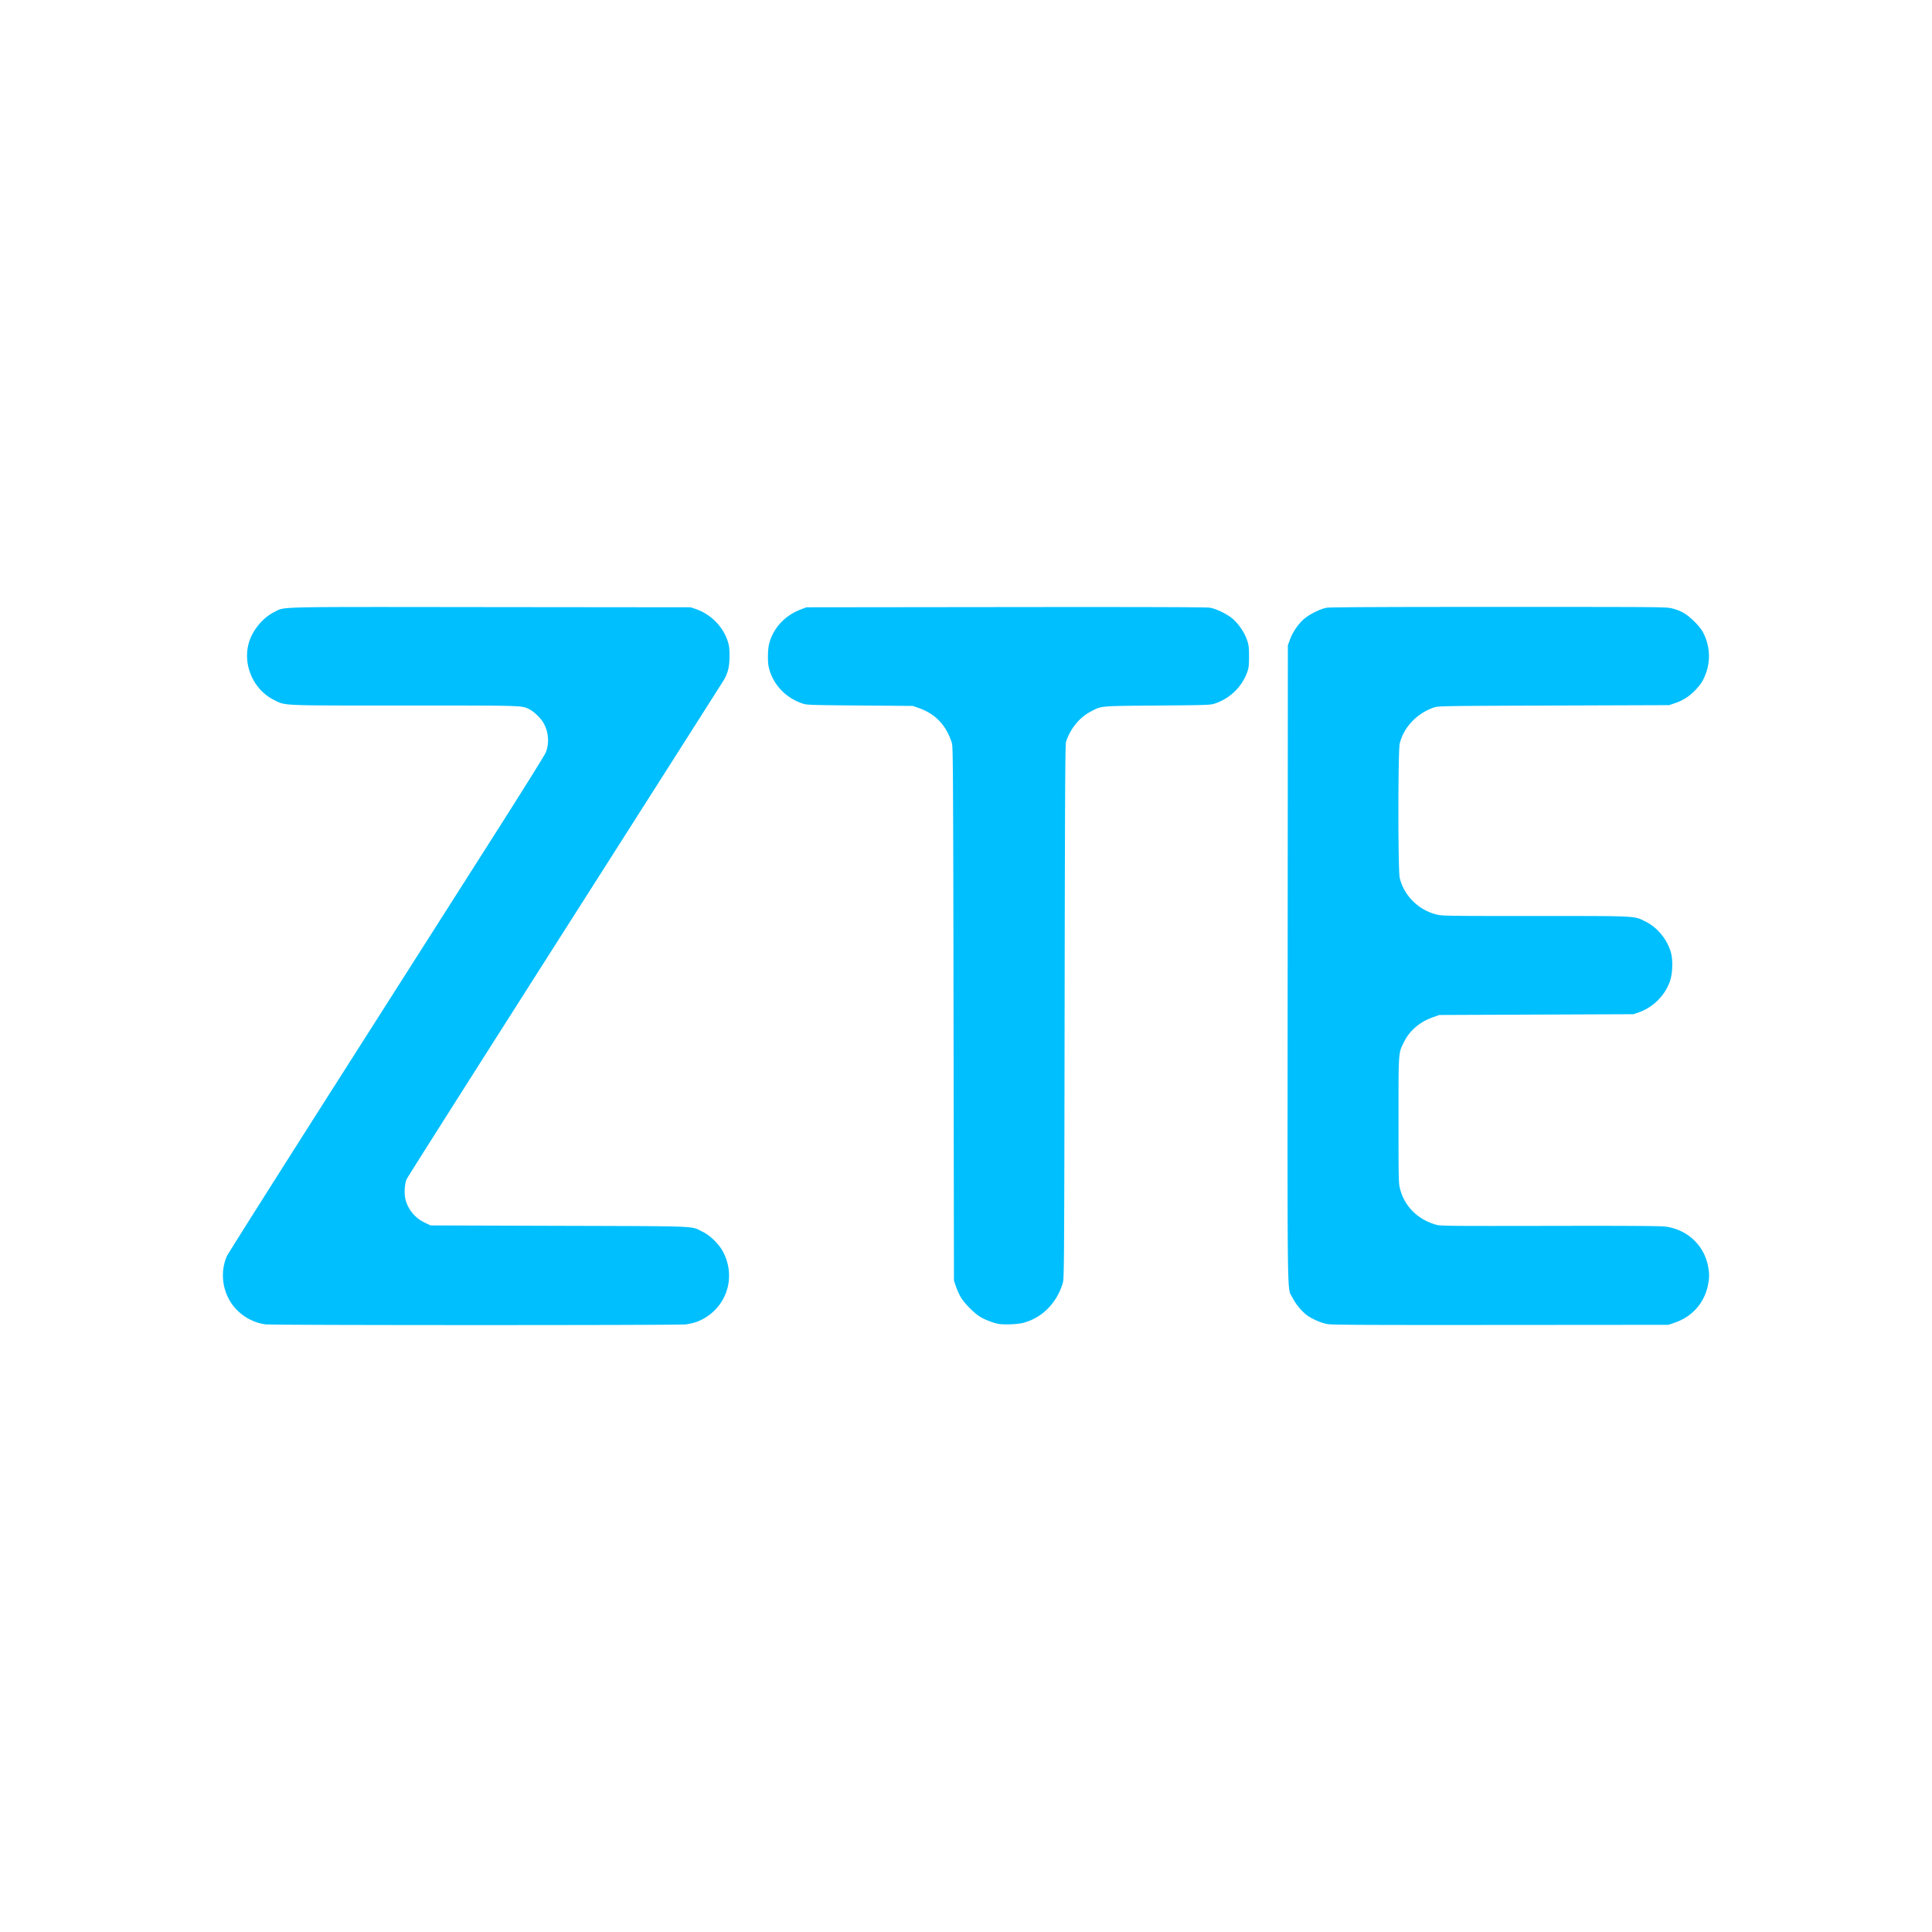 <svg xmlns="http://www.w3.org/2000/svg" height="50" width="50" viewBox="-60 -48.325 520 289.95">
    <path d="M11.503 193.108c-4.185-.543-8.007-3.193-9.956-6.902-1.878-3.572-2.058-7.918-.476-11.475.281-.633 13.66-21.795 29.733-47.027l42.399-66.57c7.248-11.38 13.402-21.243 13.676-21.917 1.013-2.494.787-5.575-.584-7.971-.734-1.283-2.508-3.018-3.718-3.635-2.171-1.108-.893-1.067-33.685-1.071-33.948 0-31.931.081-35.115-1.488C8.203 22.304 5.246 15.559 7 9.592c.98-3.338 3.764-6.7 6.77-8.178C16.895-.122 12.118-.01 72.02.05l53.883.054 1.358.465c4.05 1.385 7.363 4.737 8.629 8.731.372 1.174.463 1.96.463 3.971 0 2.74-.412 4.47-1.517 6.375-.3.517-19.543 30.756-42.761 67.196-23.219 36.44-42.398 66.668-42.621 67.171-.526 1.188-.707 3.803-.364 5.274.651 2.799 2.571 5.17 5.203 6.427l1.592.76 34.59.109c38.651.12 35.385-.016 38.667 1.615 2.076 1.03 4.402 3.327 5.497 5.425 3.235 6.199 1.403 13.537-4.34 17.378-1.77 1.184-3.512 1.825-5.755 2.115-1.932.25-111.107.242-113.04-.01zm285.724-.087c-1.71-.312-4.17-1.4-5.55-2.454-1.418-1.083-3.011-3.03-3.801-4.646-1.476-3.021-1.358 5.143-1.3-89.787l.054-85.788.57-1.563c.711-1.947 2.156-4.087 3.69-5.463 1.41-1.264 4.449-2.788 6.177-3.098C297.917.07 312.468 0 343.38 0c44.203 0 45.105.01 46.689.413 2.445.625 3.953 1.52 5.988 3.55 1.37 1.367 1.966 2.152 2.548 3.352 1.538 3.176 1.786 6.862.683 10.148-.702 2.09-1.37 3.208-2.888 4.83-1.581 1.69-3.368 2.858-5.475 3.576l-1.672.57-31.038.107c-29.4.101-31.099.127-32.188.49-4.614 1.542-8.255 5.37-9.293 9.773-.467 1.98-.47 34.118-.004 36.096 1.12 4.75 4.985 8.626 9.842 9.868 1.56.399 2.42.413 26.607.416 27.927 0 26.54-.066 29.691 1.488 3.18 1.567 5.76 4.677 6.826 8.227.605 2.013.515 5.597-.194 7.734-1.289 3.887-4.583 7.189-8.506 8.524l-1.358.463-26.126.104-26.126.105-1.802.645c-3.53 1.264-6.196 3.567-7.72 6.67-1.508 3.074-1.451 2.25-1.451 21.016 0 15.978.02 16.934.404 18.433 1.217 4.759 4.752 8.28 9.733 9.695 1.158.329 3.478.352 30.515.303 20.892-.038 29.793.015 31.122.184 5.832.744 10.35 4.87 11.5 10.503.415 2.03.415 3.32.002 5.32-.987 4.78-4.269 8.463-8.957 10.053l-1.689.572-45.145.035c-36.813.03-45.428-.016-46.672-.243zm-88.452-.041c-1.145-.192-3.312-.988-4.599-1.69-1.792-.978-4.705-3.888-5.695-5.69a20.728 20.728 0 01-1.236-2.822l-.488-1.463-.109-71.795c-.099-65.354-.138-71.89-.446-72.873-1.49-4.754-4.383-7.829-8.853-9.408l-1.67-.59-14.212-.114c-13.002-.103-14.31-.145-15.362-.493-4.715-1.561-8.171-5.269-9.203-9.872-.323-1.442-.265-4.786.109-6.242 1.074-4.186 4.203-7.595 8.467-9.224l1.567-.6 53.61-.06c37.822-.041 54.012.01 54.97.168 1.83.305 4.82 1.785 6.313 3.124 1.568 1.406 3.1 3.73 3.732 5.661.44 1.343.51 1.946.506 4.38-.003 2.414-.074 3.017-.489 4.18-1.398 3.918-4.617 7.067-8.599 8.411-1.33.45-1.653.461-15.571.578-15.818.133-14.942.053-17.96 1.63-2.994 1.566-5.432 4.54-6.626 8.087-.234.692-.3 13.198-.389 72.63-.102 68.147-.126 71.858-.48 73.049-1.625 5.455-5.616 9.462-10.726 10.77-1.524.389-4.987.53-6.561.267z"
          fill="#00bffe"/>
</svg>